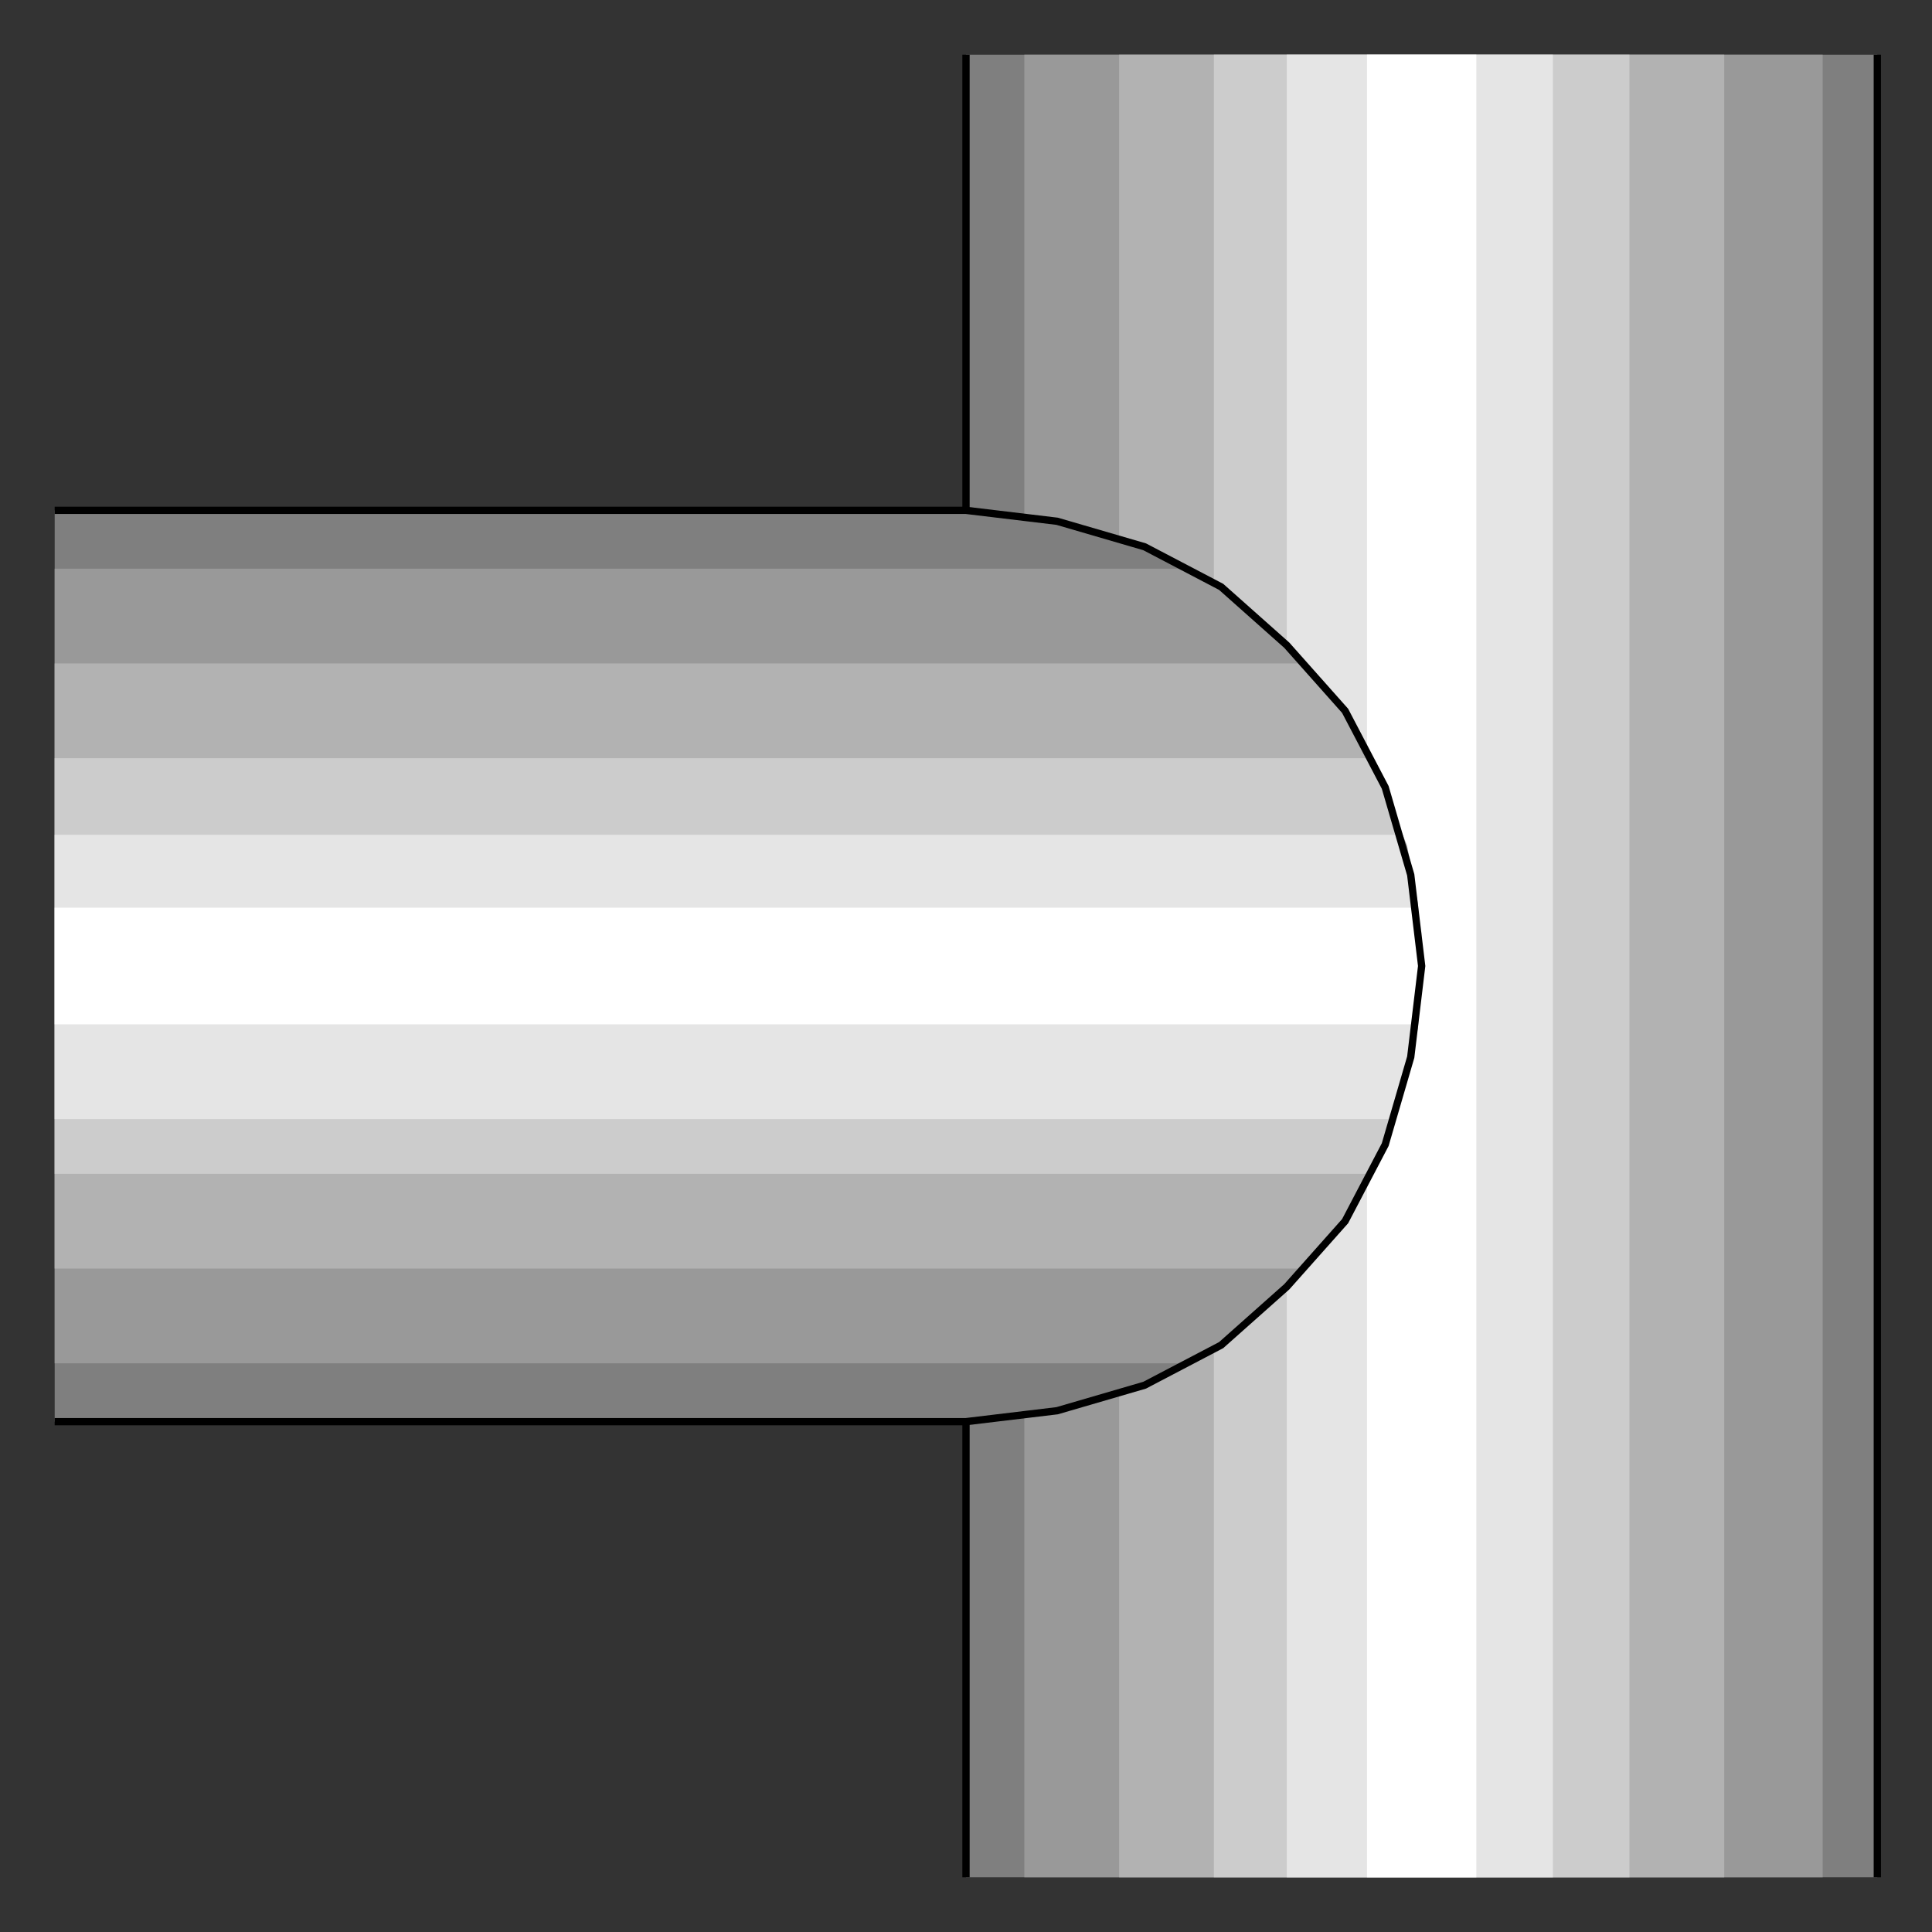 <?xml version="1.0" encoding="utf-8" standalone="no"?><!DOCTYPE svg PUBLIC "-//W3C//DTD SVG 1.1//EN" "http://www.w3.org/Graphics/SVG/1.1/DTD/svg11-flat-20030114.dtd"><svg width="530" height="530" version="1.1" xmlns="http://www.w3.org/2000/svg" xmlns:xlink="http://www.w3.org/1999/xlink">

<rect width="100%" height="100%" fill="#333333" stroke="none"/>

<path style="fill:#7f7f7f" d="M265,15 l0,500 250,0 0,-500 -250,0z" />
<path style="fill:#999" d="M281,15 l0,500 219,0 0,-500 -219,0z" />
<path style="fill:#b2b2b2" d="M307,15 l0,500 166,0 0,-500 -166,0z" />
<path style="fill:#ccc" d="M333,15 l0,500 114,0 0,-500 -114,0z" />
<path style="fill:#e5e5e5" d="M353,15 l0,500 73,0 0,-500 -73,0z" />
<path style="fill:#fff" d="M375,15 l0,500 30,0 0,-500 -30,0z" />
<path style="fill:none;stroke:#000;stroke-width:2" d="M515,15 l0,500" />
<path style="fill:none;stroke:#000;stroke-width:2" d="M265,515 l0,-500" />
<path style="fill:#7f7f7f" d="M265,140 l-250,0 0,250 250,0 25,-3 24,-7 21,-11 18,-16 16,-18 11,-21 7,-24 3,-25 -3,-25 -7,-24 -11,-21 -16,-18 -18,-16 -21,-11 -24,-7 -25,-3z" />
<path style="fill:#999" d="M326,156 l14,9 13,11 11,12 9,14 7,15 6,15 3,16 1,17 -1,17 -4,16 -5,16 -7,14 -10,14 -11,12 -12,11 -14,9 -311,0 0,-218 311,0z" />
<path style="fill:#b2b2b2" d="M358,182 l7,9 7,9 5,10 5,10 3,11 3,11 1,11 1,12 -1,11 -1,12 -3,11 -3,10 -5,11 -5,10 -7,9 -7,9 -343,0 0,-166 343,0z" />
<path style="fill:#ccc" d="M376,208 l3,7 3,6 2,7 2,8 2,7 1,7 1,8 0,7 0,7 -1,8 -1,7 -2,8 -2,7 -2,7 -3,6 -3,7 -361,0 0,-114 361,0z" />
<path style="fill:#e5e5e5" d="M384,229 l1,4 2,5 1,4 0,5 1,4 1,5 0,4 0,5 0,5 -1,6 0,5 -1,5 -1,6 -1,5 -2,5 -1,5 -368,0 0,-78 369,0z" />
<path style="fill:#fff" d="M389,249 l0,4 0,4 1,4 0,4 0,4 -1,4 0,5 0,3 -374,0 0,-32 374,0z" />
<path style="fill:none;stroke:#000;stroke-width:2" d="M15,390 l250,0 25,-3 24,-7 21,-11 18,-16 16,-18 11,-21 7,-24 3,-25 -3,-25 -7,-24 -11,-21 -16,-18 -18,-16 -21,-11 -24,-7 -25,-3 -250,0" />

</svg>
